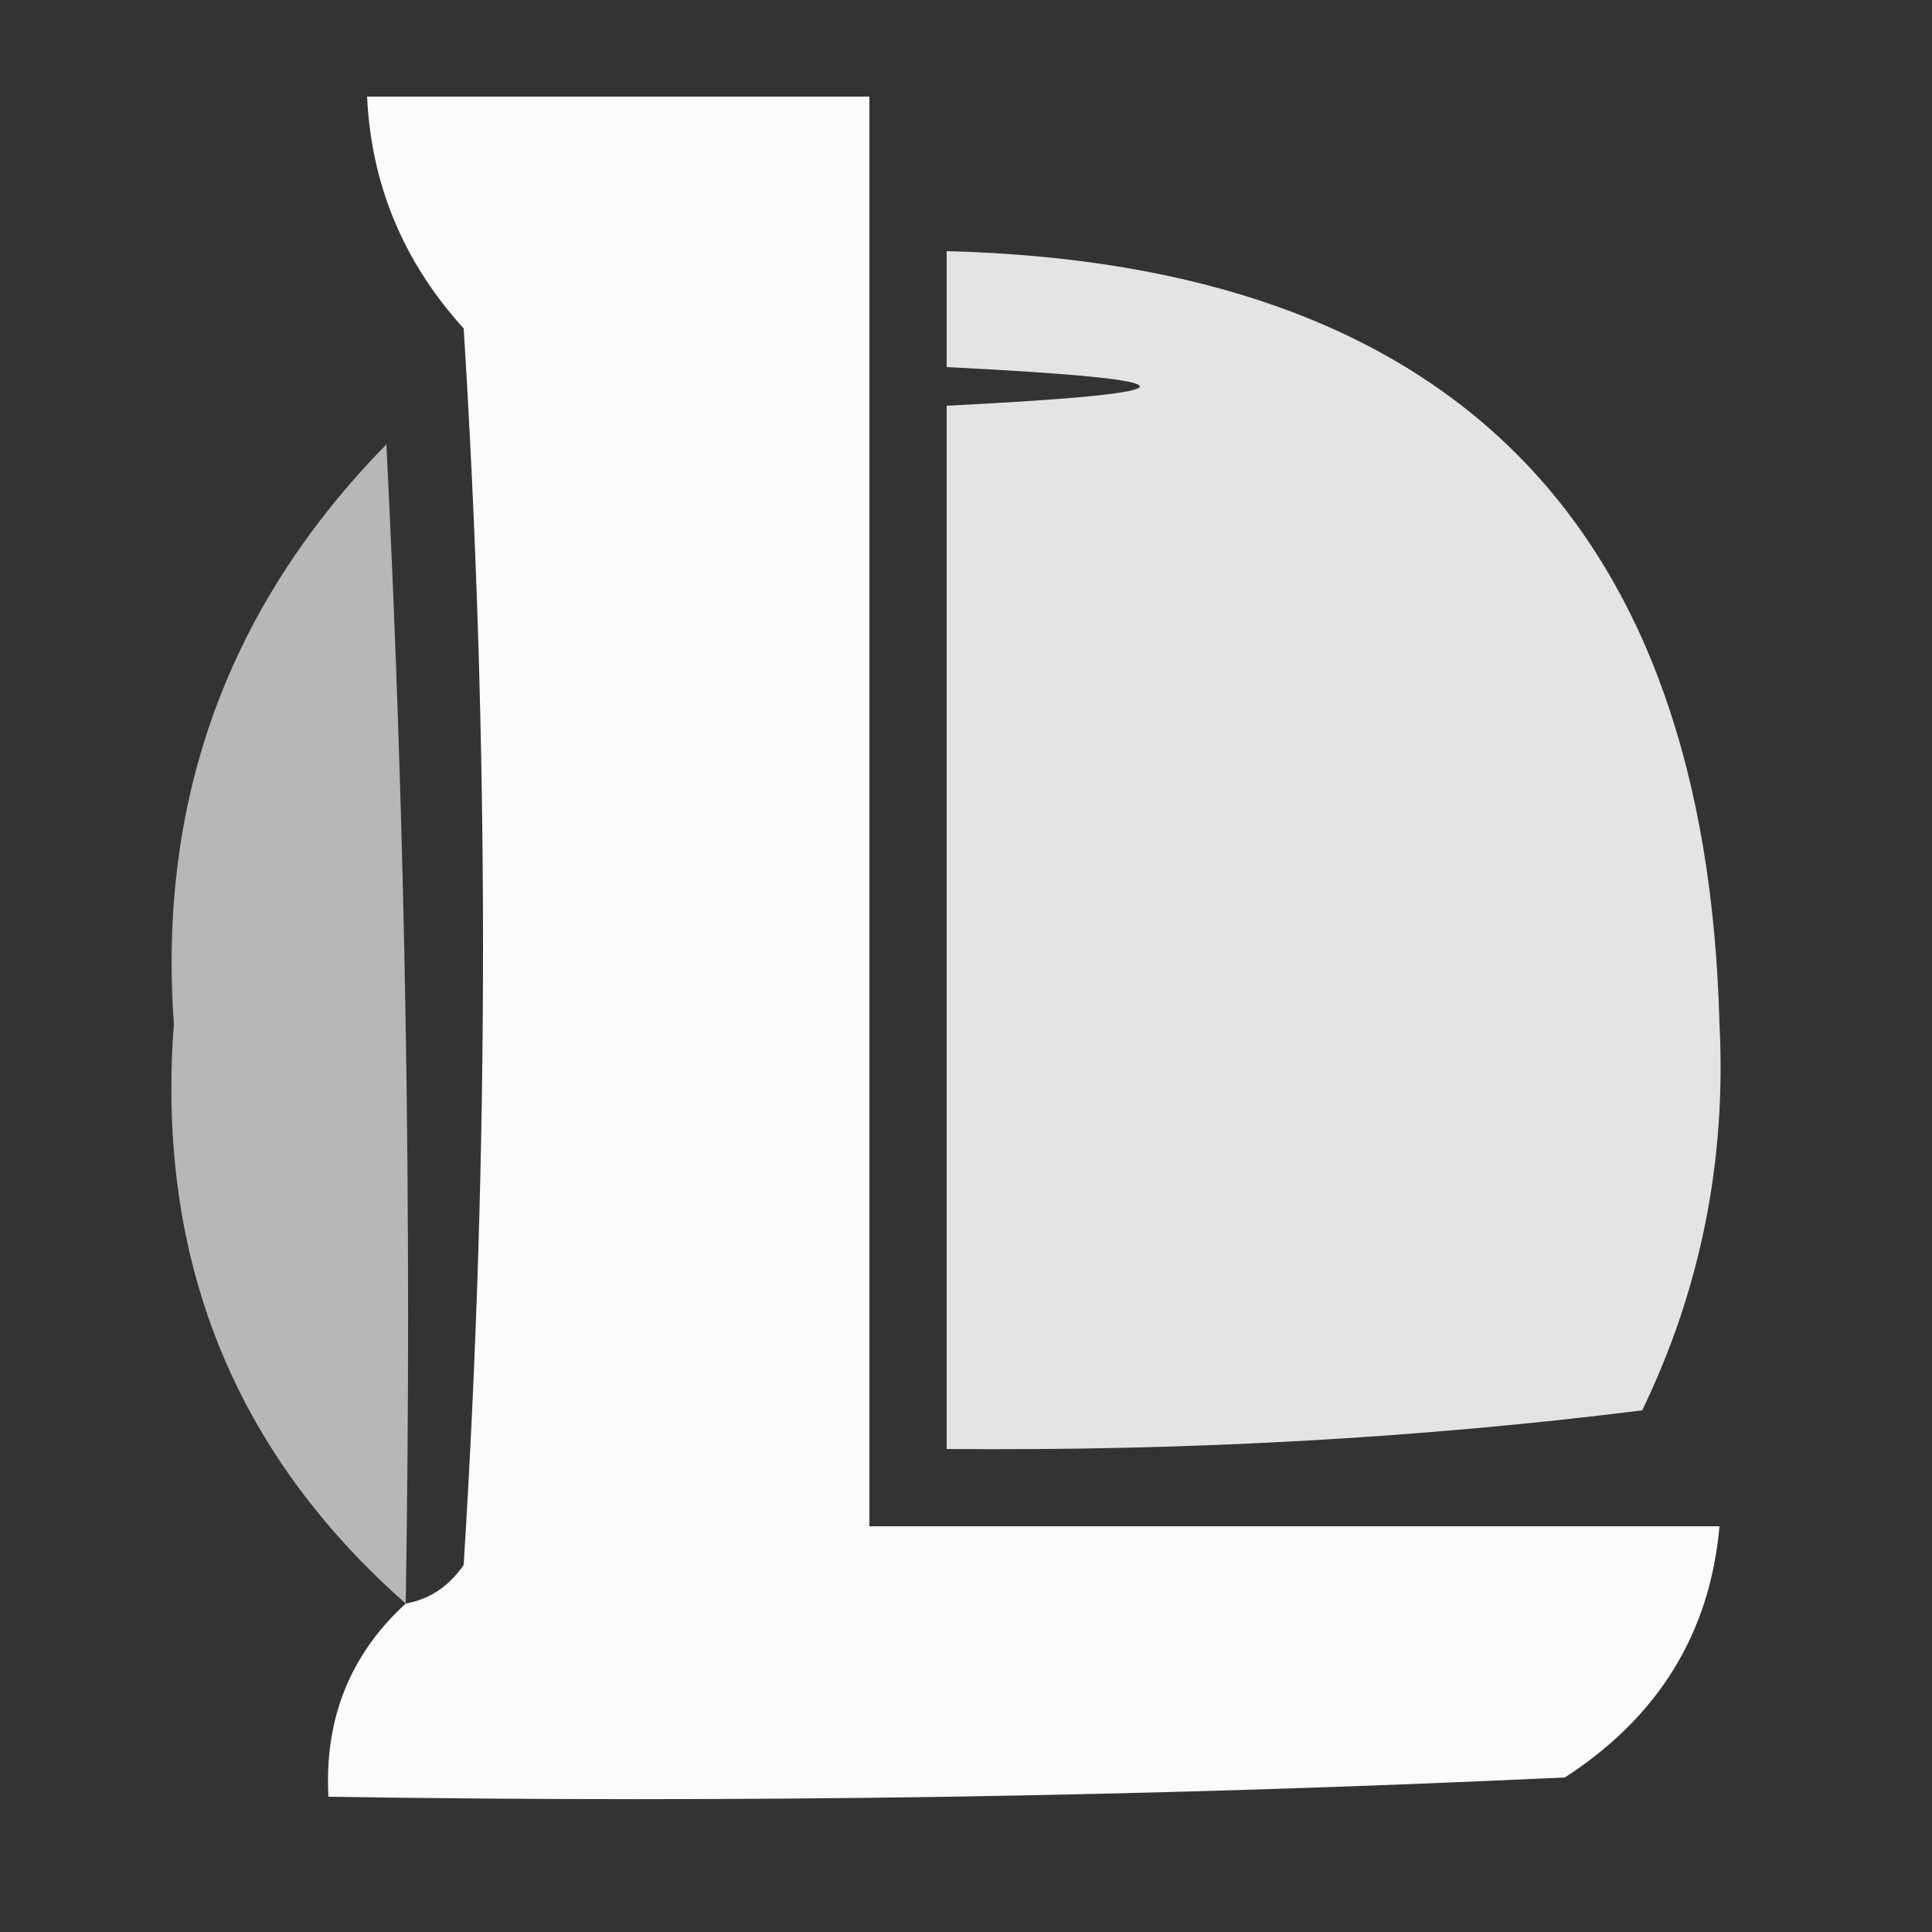 <?xml version="1.0" encoding="UTF-8"?>
<!DOCTYPE svg PUBLIC "-//W3C//DTD SVG 1.1//EN" "http://www.w3.org/Graphics/SVG/1.1/DTD/svg11.dtd">
<svg xmlns="http://www.w3.org/2000/svg" version="1.1" width="50px" height="50px" style="shape-rendering:geometricPrecision; text-rendering:geometricPrecision; image-rendering:optimizeQuality; fill-rule:evenodd; clip-rule:evenodd" xmlns:xlink="http://www.w3.org/1999/xlink">
<rect width="100%" height="100%" fill="#333333" stroke="none"/>
<g><path style="opacity:0.977" fill="#ffffff" d="M 10.5,41.5 C 11.117,41.389 11.617,41.056 12,40.5C 12.667,29.833 12.667,19.167 12,8.5C 10.441,6.783 9.608,4.783 9.5,2.5C 13.833,2.5 18.167,2.5 22.5,2.5C 22.5,14.833 22.5,27.167 22.5,39.5C 29.833,39.5 37.167,39.5 44.5,39.5C 44.256,42.263 42.923,44.429 40.5,46C 29.838,46.5 19.172,46.666 8.5,46.5C 8.392,44.486 9.058,42.819 10.5,41.5 Z"/></g>
<g><path style="opacity:0.864" fill="#ffffff" d="M 24.5,6.5 C 37.495,6.828 44.162,13.495 44.5,26.5C 44.68,30.034 44.013,33.368 42.5,36.5C 36.749,37.22 30.749,37.553 24.5,37.5C 24.5,28.5 24.5,19.5 24.5,10.5C 31.167,10.167 31.167,9.833 24.5,9.5C 24.5,8.5 24.5,7.5 24.5,6.5 Z"/></g>
<g><path style="opacity:0.647" fill="#ffffff" d="M 10.5,41.5 C 6.041,37.569 4.041,32.569 4.5,26.5C 4.083,20.669 5.916,15.669 10,11.5C 10.498,21.483 10.665,31.483 10.5,41.5 Z"/></g>
</svg>
